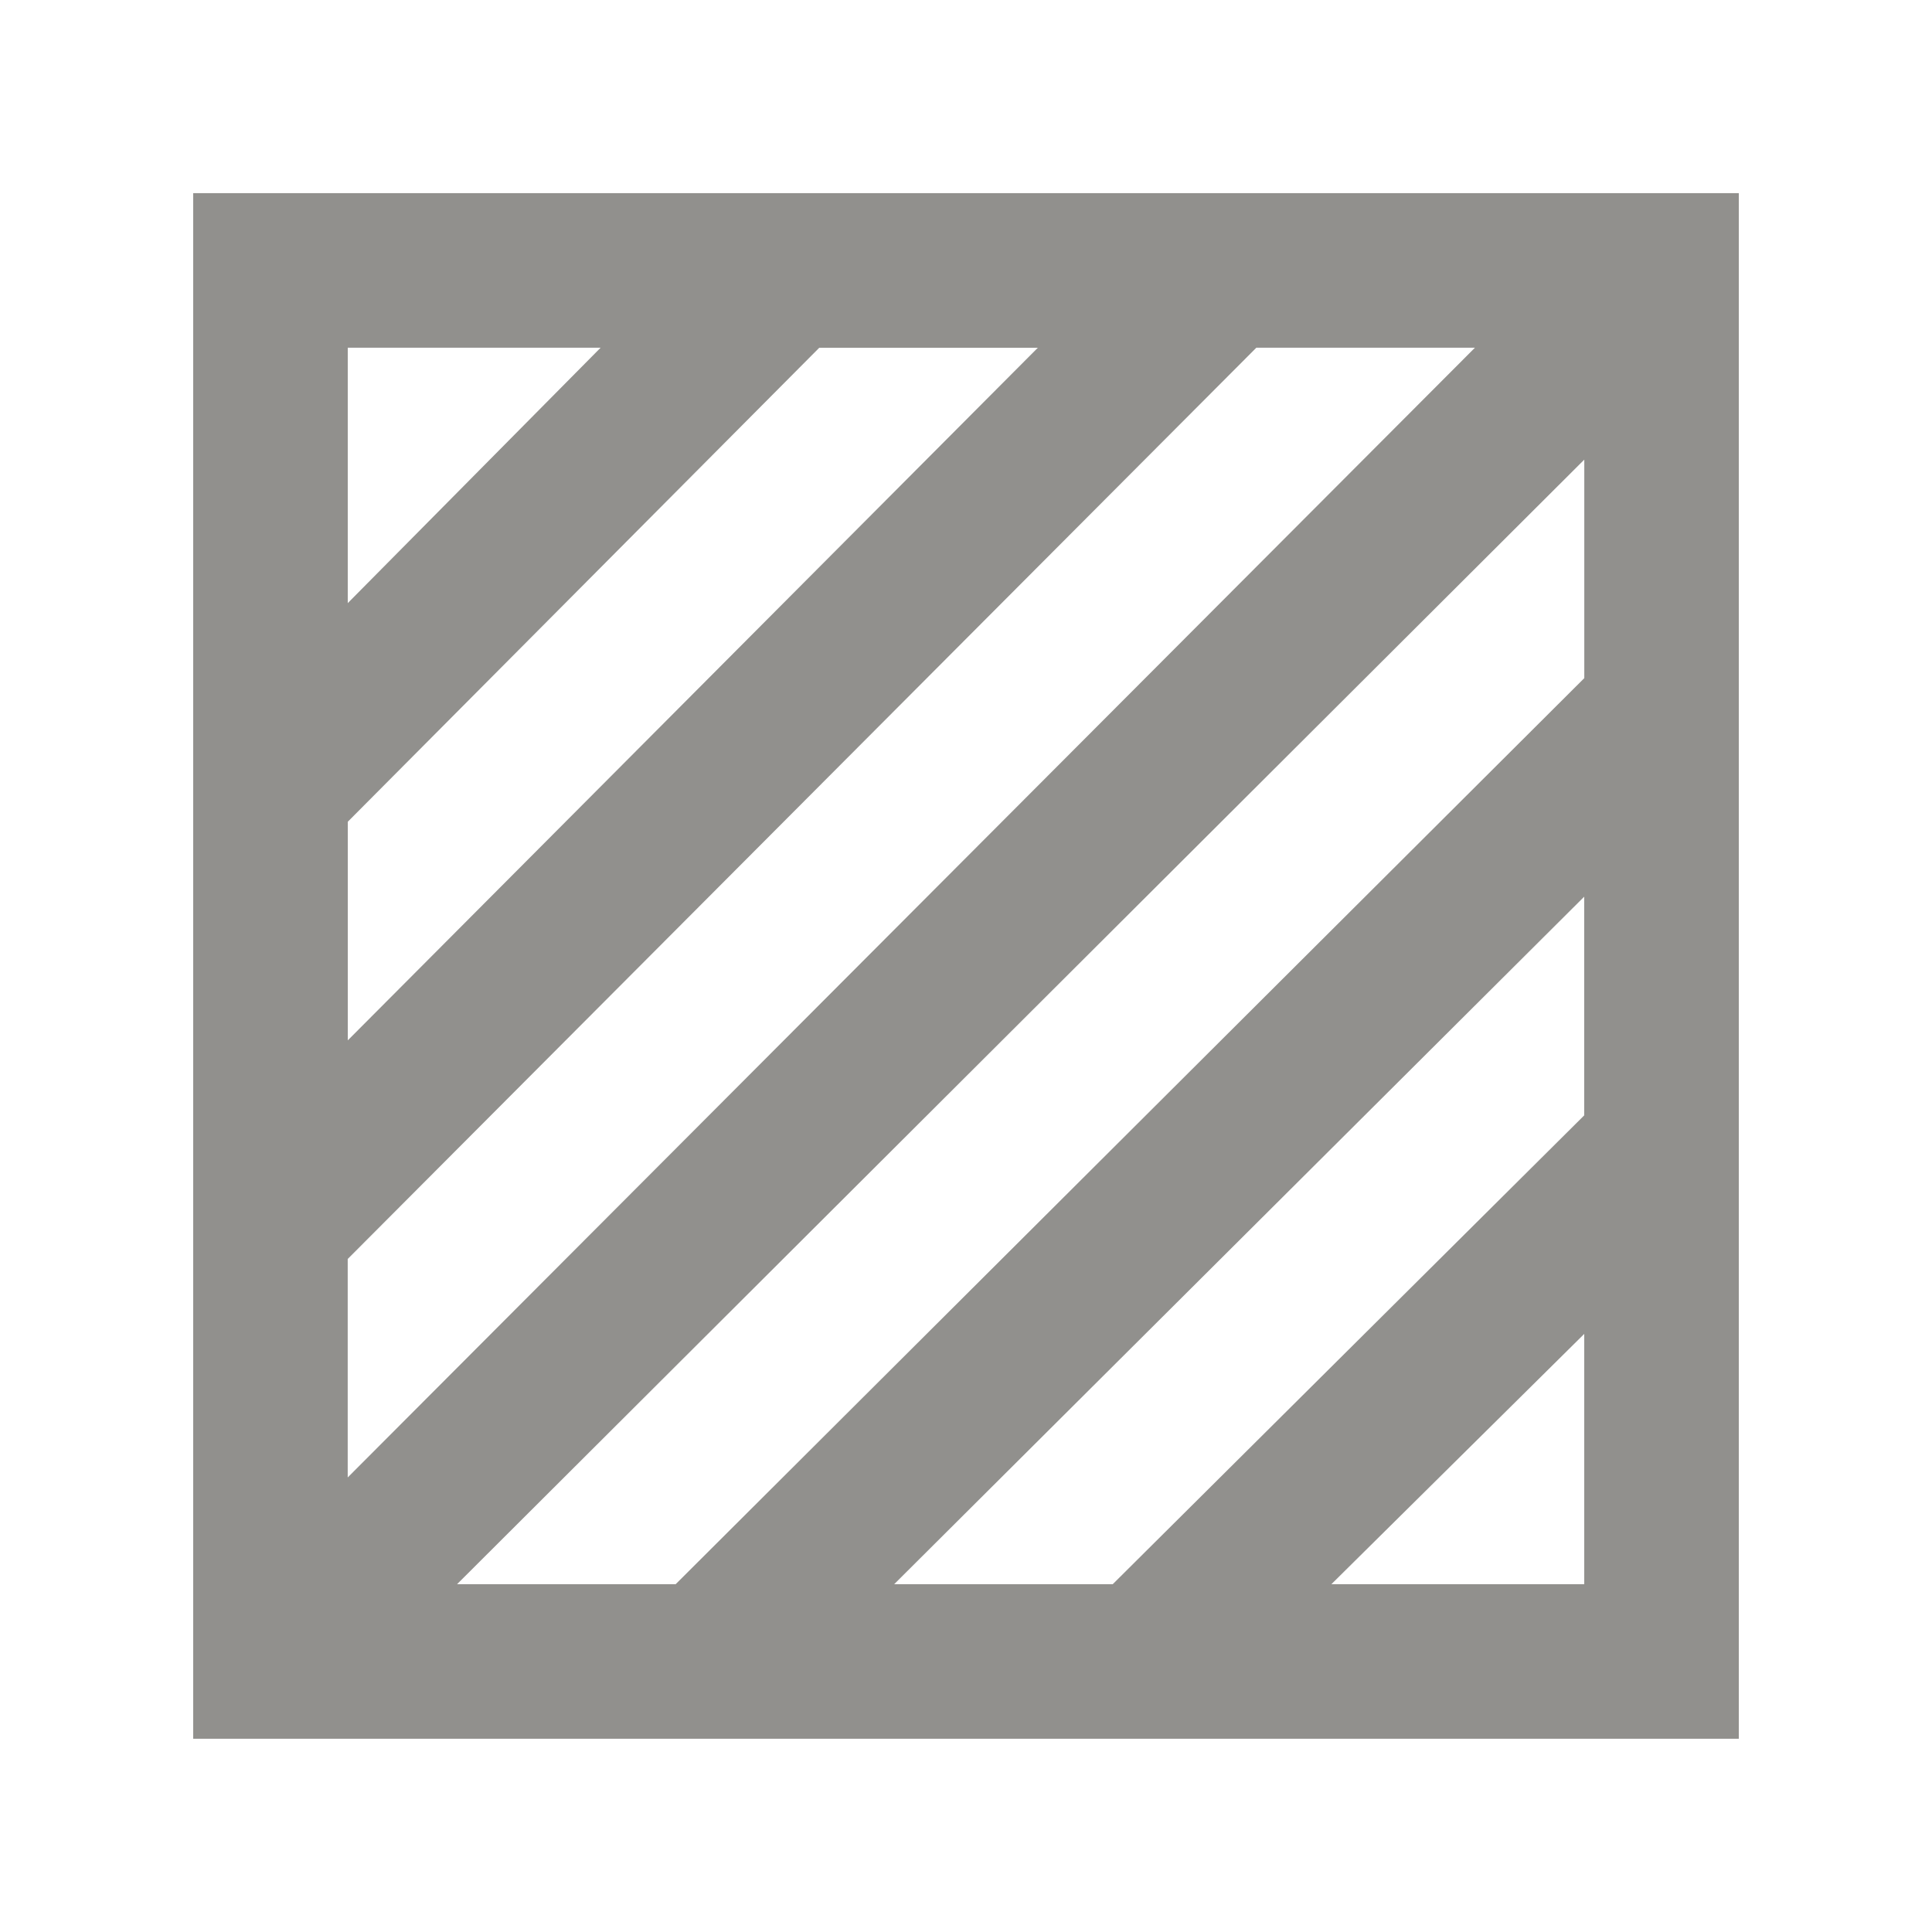 <!-- Generated by IcoMoon.io -->
<svg version="1.1" xmlns="http://www.w3.org/2000/svg" width="40" height="40" viewBox="0 0 40 40">
<title>mp-shaded-</title>
<path fill="#91908d" d="M32.8 14.041l-18.811 18.758h-4.526l23.338-23.283v4.525zM32.8 23.092l-9.762 9.707h-4.525l14.286-14.234v4.526zM32.8 32.799h-5.235l5.235-5.182v5.182zM7.2 26.065l18.811-18.866h4.526l-23.338 23.39v-4.525zM7.2 17.014l9.762-9.814h4.525l-14.286 14.339v-4.525zM7.2 7.199h5.235l-5.235 5.288v-5.288zM4 35.999h32v-32h-32v32z"></path>
</svg>
